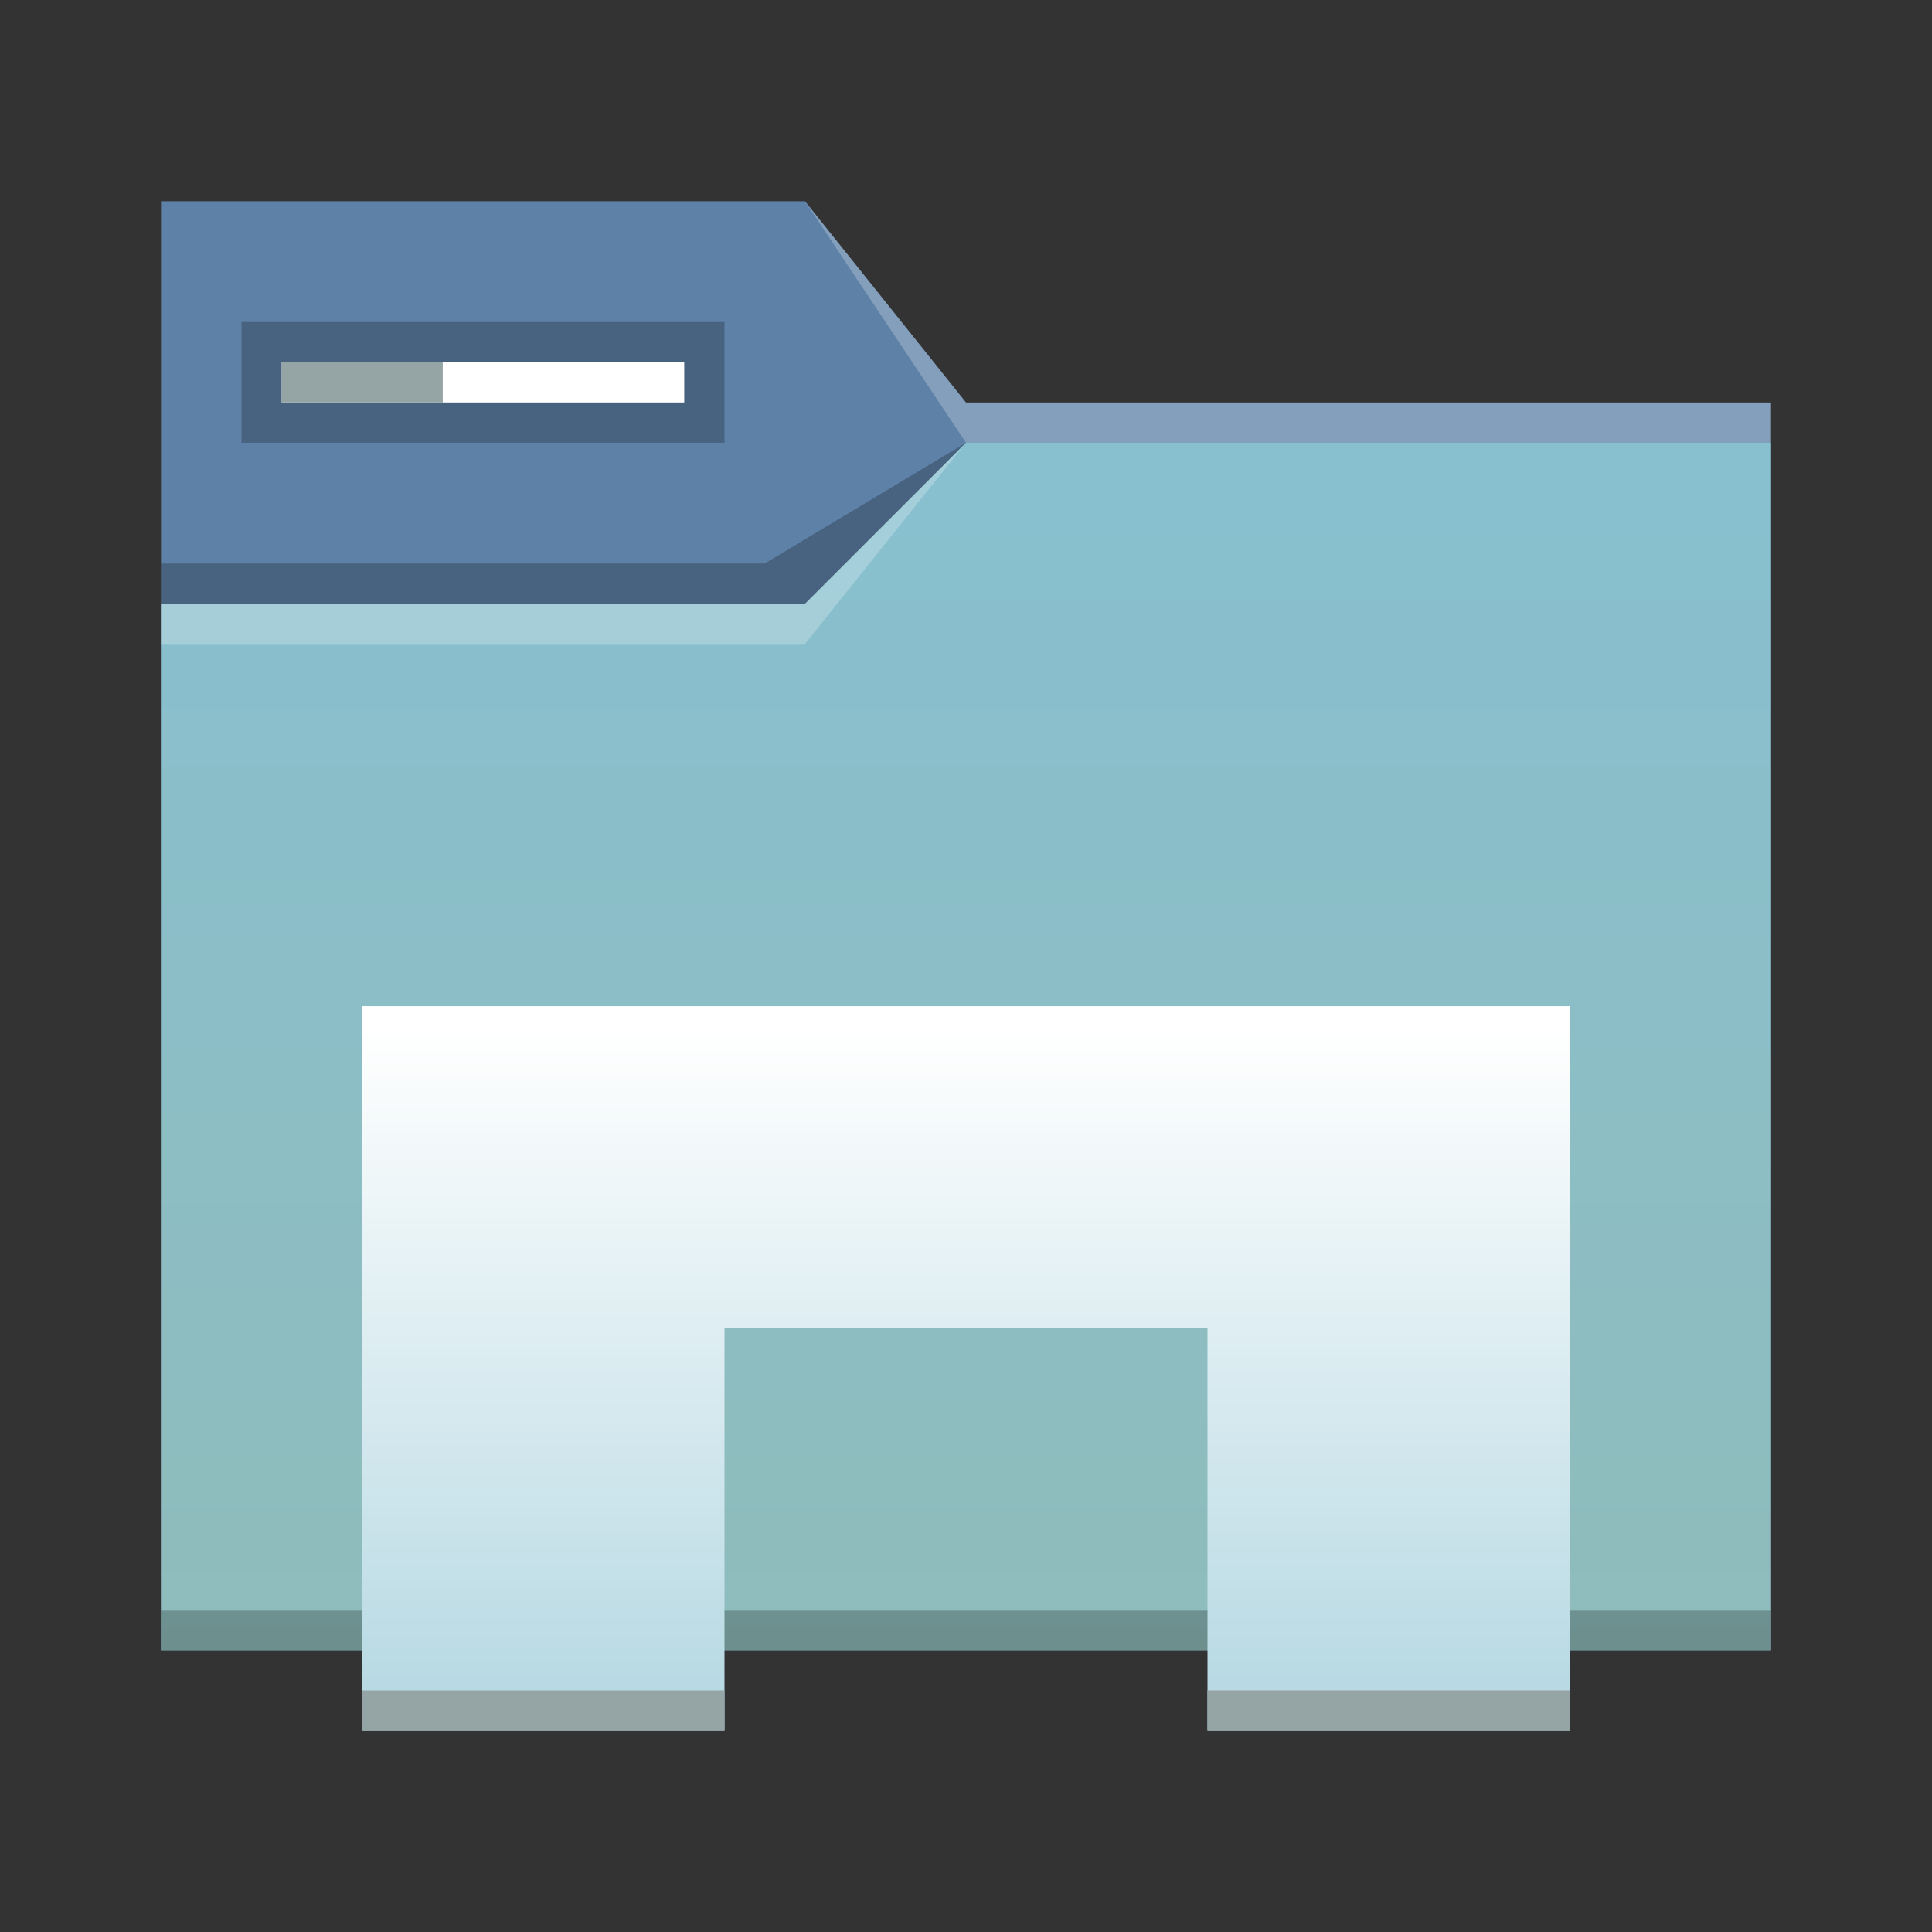 <?xml version="1.0" encoding="UTF-8" standalone="no"?>
<!-- Created with Inkscape (http://www.inkscape.org/) -->

<svg
   width="48"
   height="48"
   viewBox="0 0 48 48"
   id="svg4403"
   version="1.1"
   sodipodi:docname="system-file-manager.svg"
   inkscape:version="1.1.1 (3bf5ae0d25, 2021-09-20, custom)"
   xmlns:inkscape="http://www.inkscape.org/namespaces/inkscape"
   xmlns:sodipodi="http://sodipodi.sourceforge.net/DTD/sodipodi-0.dtd"
   xmlns:xlink="http://www.w3.org/1999/xlink"
   xmlns="http://www.w3.org/2000/svg"
   xmlns:svg="http://www.w3.org/2000/svg">
  <rect x="0" y="0" width="48" height="48" fill="#333333" stroke="none"/>
  <sodipodi:namedview
     id="namedview45"
     pagecolor="#ffffff"
     bordercolor="#666666"
     borderopacity="1.0"
     inkscape:pageshadow="2"
     inkscape:pageopacity="0.0"
     inkscape:pagecheckerboard="0"
     showgrid="false"
     inkscape:zoom="16.979167"
     inkscape:cx="30.036809"
     inkscape:cy="27.769325"
     inkscape:window-width="1920"
     inkscape:window-height="1019"
     inkscape:window-x="0"
     inkscape:window-y="31"
     inkscape:window-maximized="1"
     inkscape:current-layer="layer1" />
  <defs
     id="defs4405">
    <linearGradient
       id="linearGradient1028"
       y1="20"
       y2="44"
       x2="0"
       gradientUnits="userSpaceOnUse"
       gradientTransform="translate(447.212,514.441)">
      <stop
         style="stop-color:#ffffff;stop-opacity:1"
         offset="0"
         id="stop1024" />
      <stop
         style="stop-color:#b7d9e3;stop-opacity:1"
         offset="1"
         id="stop1026" />
    </linearGradient>
    <linearGradient
       id="linearGradient4274">
      <stop
         id="stop4276"
         offset="0"
         style="stop-color:#ffffff;stop-opacity:1;" />
      <stop
         id="stop4278"
         offset="1"
         style="stop-color:#ffffff;stop-opacity:0.488" />
    </linearGradient>
    <linearGradient
       xlink:href="#linearGradient4274"
       id="linearGradient4217-2"
       gradientUnits="userSpaceOnUse"
       gradientTransform="matrix(0.692,0,0,0.692,-270.372,-343.215)"
       x1="390.571"
       y1="498.298"
       x2="442.571"
       y2="498.298" />
    <linearGradient
       xlink:href="#linearGradient4274"
       id="linearGradient4272-7"
       x1="390.571"
       y1="498.298"
       x2="442.571"
       y2="498.298"
       gradientUnits="userSpaceOnUse"
       gradientTransform="matrix(0.692,0,0,0.692,-271.064,-343.215)" />
    <linearGradient
       xlink:href="#linearGradient4274"
       id="linearGradient4217-8"
       gradientUnits="userSpaceOnUse"
       gradientTransform="matrix(0.692,0,0,0.692,-270.371,654.147)"
       x1="390.571"
       y1="498.298"
       x2="442.571"
       y2="498.298" />
    <linearGradient
       xlink:href="#linearGradient4274"
       id="linearGradient4217-6"
       gradientUnits="userSpaceOnUse"
       gradientTransform="matrix(0.692,0,0,0.692,-270.272,1654.435)"
       x1="390.571"
       y1="498.298"
       x2="442.571"
       y2="498.298" />
    <linearGradient
       xlink:href="#linearGradient4176-6"
       id="linearGradient4208"
       gradientUnits="userSpaceOnUse"
       x1="429.571"
       y1="541.798"
       x2="429.571"
       y2="496.798"
       gradientTransform="matrix(0.69,0,0,0.667,-263.291,684.164)" />
    <linearGradient
       xlink:href="#a"
       id="linearGradient4210"
       gradientUnits="userSpaceOnUse"
       x1="431.571"
       y1="518.798"
       x2="431.571"
       y2="543.798"
       gradientTransform="matrix(0.667,0,0,0.667,-260.778,666.385)" />
    <linearGradient
       id="a"
       y1="20"
       y2="44"
       x2="0"
       gradientUnits="userSpaceOnUse"
       gradientTransform="translate(447.212,514.441)">
      <stop
         style="stop-color:#ffffff;stop-opacity:1"
         offset="0"
         id="stop7" />
      <stop
         style="stop-color:#b5e1f6;stop-opacity:1"
         offset="1"
         id="stop9" />
    </linearGradient>
    <linearGradient
       id="linearGradient4501">
      <stop
         style="stop-color:#179577;stop-opacity:1;"
         offset="0"
         id="stop4497" />
      <stop
         style="stop-color:#1ec29a;stop-opacity:1"
         offset="1"
         id="stop4499" />
    </linearGradient>
    <linearGradient
       id="linearGradient4176-6">
      <stop
         style="stop-color:#8fbcbb;stop-opacity:1"
         id="stop4174-6" />
      <stop
         offset="1"
         style="stop-color:#88c0d0;stop-opacity:1"
         id="stop4176-6" />
    </linearGradient>
    <linearGradient
       inkscape:collect="always"
       xlink:href="#linearGradient1028"
       id="linearGradient977"
       gradientUnits="userSpaceOnUse"
       gradientTransform="matrix(0.667,0,0,0.667,-255.714,683.83)"
       x1="431.571"
       y1="518.798"
       x2="431.571"
       y2="543.798" />
  </defs>
  <g
     id="layer1"
     transform="translate(0,-1004.362)">
    <path
       id="path4182"
       d="m 4,1009.362 h 16 l 4,5 h 20 v 31 H 4 Z"
       style="fill:#5e81a8;fill-opacity:1;fill-rule:evenodd;stroke:none;stroke-width:1px;stroke-linecap:butt;stroke-linejoin:miter;stroke-opacity:1" />
    <path
       id="path4186"
       d="m 4,1019.362 h 16 l 4,-4 h 20 v 30 H 4 Z"
       style="fill:url(#linearGradient4208);fill-opacity:1;fill-rule:evenodd;stroke:none;stroke-width:1px;stroke-linecap:butt;stroke-linejoin:miter;stroke-opacity:1" />
    <path
       d="m 4,1044.362 v 1 H 4.69 43.31 44 v -1 H 43.31 4.69 Z"
       id="path4192"
       style="fill-opacity:0.235" />
    <rect
       y="1012.362"
       x="6"
       height="3"
       width="12"
       id="rect4194"
       style="fill:#000000;fill-opacity:0.235;stroke:none" />
    <rect
       style="fill:#ffffff;fill-opacity:1;stroke:none"
       id="rect4196"
       width="10"
       height="1"
       x="7"
       y="1013.362" />
    <path
       id="path4198"
       d="M 7,1013.362 H 11 v 1 H 7 Z"
       style="fill:#95a5a6;fill-opacity:1;stroke:none" />
    <path
       d="m 20,1009.362 4,6 h 1 19 v -1 H 25 24 Z"
       id="path4282"
       style="opacity:1;fill:#ffffff;fill-opacity:0.235;fill-rule:evenodd" />
    <path
       style="opacity:1;fill:#ffffff;fill-opacity:0.235;fill-rule:evenodd"
       id="path4224-3-6"
       d="m 4,1019.362 v 1 h 16 l 4,-5 -4,4 z" />
    <path
       d="m 4,1018.362 v 1 h 16 l 4,-4 -5,3 z"
       id="path4310"
       style="fill:#000000;fill-opacity:0.235;fill-rule:evenodd" />
    <path
       style="fill:url(#linearGradient977);fill-opacity:1"
       d="m 9,1029.362 h 30 l 1e-5,18 h -9 v -10 H 18 v 10 H 9 Z"
       id="path4183"
       sodipodi:nodetypes="ccccccccc" />
    <path
       style="fill:#95a5a6;fill-opacity:1;stroke-width:0.949"
       d="m 30,1046.362 h 9 v 1 h -9 z"
       id="rect4204" />
    <path
       id="path4185"
       d="m 9,1046.362 h 9 v 1 H 9 Z"
       style="fill:#95a5a6;fill-opacity:1;stroke-width:0.949" />
  </g>
</svg>
